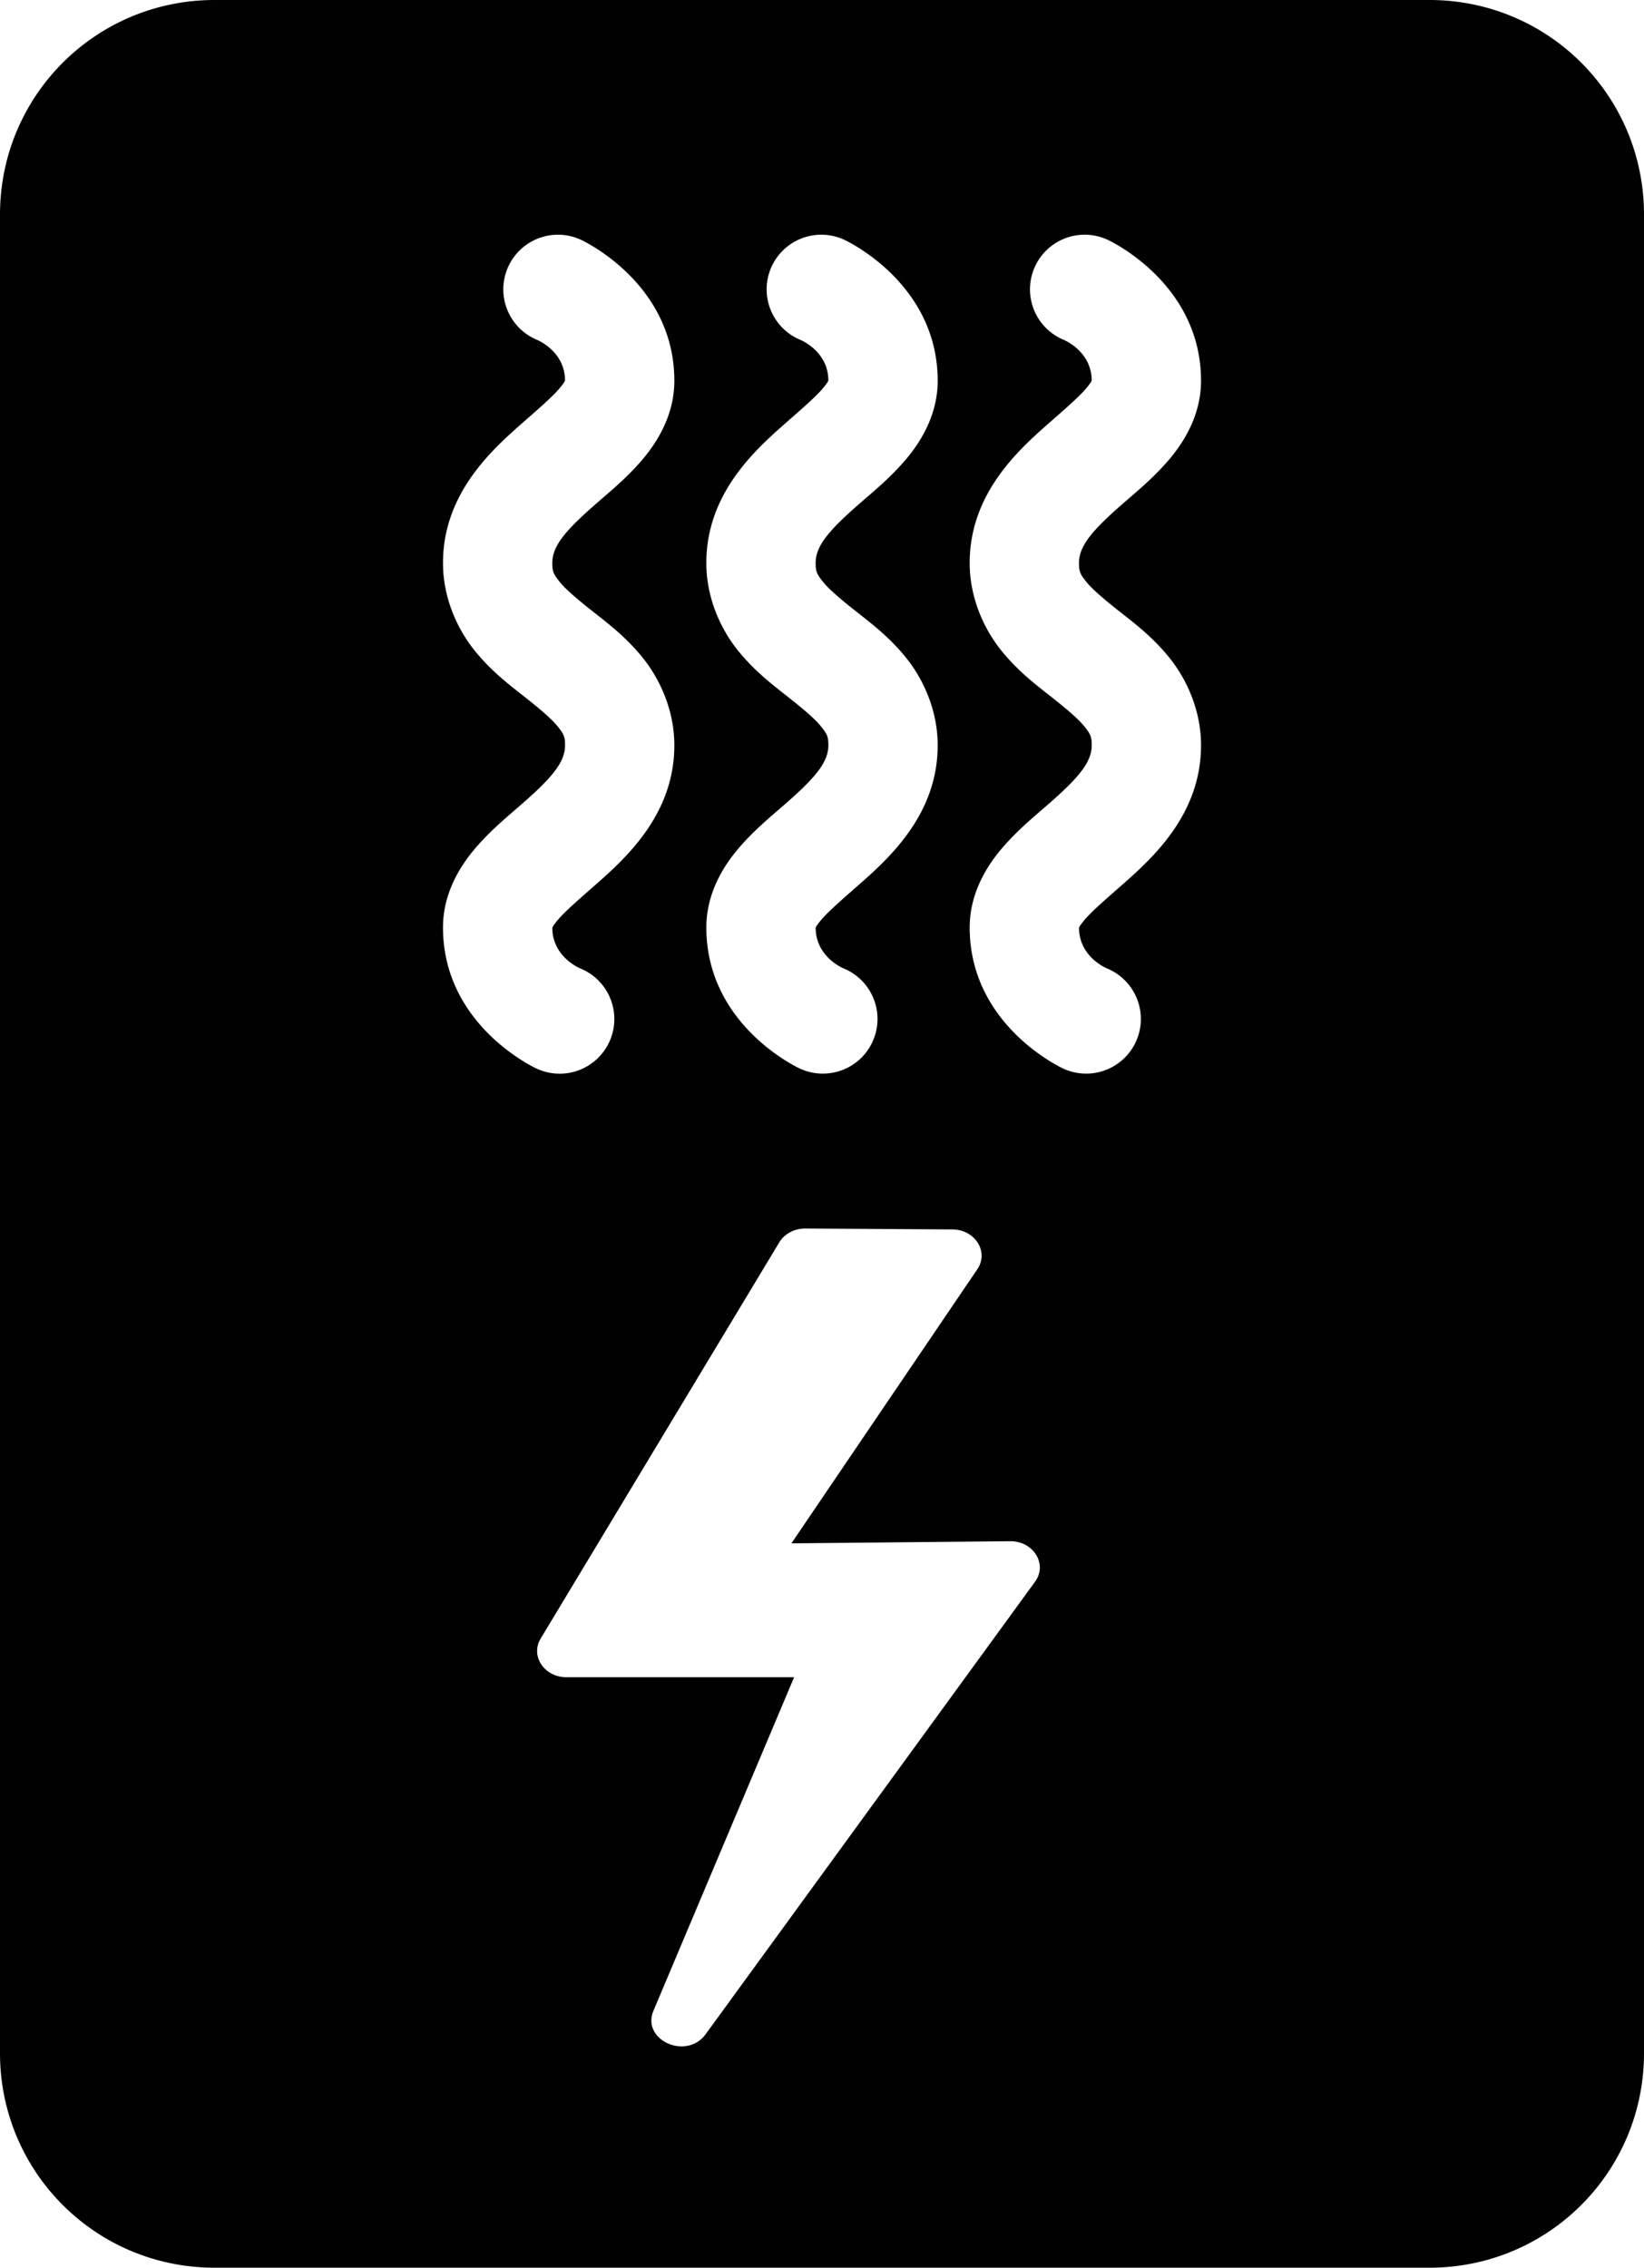<?xml version="1.0" encoding="UTF-8" standalone="no"?>
<!-- Created with Inkscape (http://www.inkscape.org/) -->

<svg
   xmlns:dc="http://purl.org/dc/elements/1.1/"
   xmlns:cc="http://creativecommons.org/ns#"
   xmlns:rdf="http://www.w3.org/1999/02/22-rdf-syntax-ns#"
   xmlns:svg="http://www.w3.org/2000/svg"
   xmlns="http://www.w3.org/2000/svg"
   xmlns:sodipodi="http://sodipodi.sourceforge.net/DTD/sodipodi-0.dtd"
   xmlns:inkscape="http://www.inkscape.org/namespaces/inkscape"
   width="207.829mm"
   height="286.685mm"
   viewBox="0 0 207.829 286.685"
   version="1.1"
   id="svg8"
   inkscape:version="0.92.3 (2405546, 2018-03-11)"
   sodipodi:docname="E-boiler_v1.svg">
  <defs
     id="defs2">
    <clipPath
       clipPathUnits="userSpaceOnUse"
       id="clipPath846">
      <rect
         style="opacity:1;fill:#002e4f;fill-opacity:1;stroke:none;stroke-width:15;stroke-linecap:round;stroke-linejoin:round;stroke-miterlimit:4;stroke-dasharray:none;stroke-dashoffset:0;stroke-opacity:1;paint-order:markers stroke fill"
         id="rect848"
         width="98.355"
         height="179.071"
         x="-58.265"
         y="-68.09"
         ry="1.5457435e-13" />
    </clipPath>
  </defs>
  <sodipodi:namedview
     id="base"
     pagecolor="#ffffff"
     bordercolor="#666666"
     borderopacity="1.0"
     inkscape:pageopacity="0.0"
     inkscape:pageshadow="2"
     inkscape:zoom="0.24748737"
     inkscape:cx="907.94781"
     inkscape:cy="188.42274"
     inkscape:document-units="mm"
     inkscape:current-layer="layer1"
     showgrid="false"
     inkscape:window-width="1920"
     inkscape:window-height="1031"
     inkscape:window-x="0"
     inkscape:window-y="25"
     inkscape:window-maximized="1"
     showguides="true"
     inkscape:guide-bbox="true"
     fit-margin-top="0"
     fit-margin-left="0"
     fit-margin-right="0"
     fit-margin-bottom="0">
    <sodipodi:guide
       position="112.546,286.685"
       orientation="0,1"
       id="guide840"
       inkscape:locked="false" />
    <sodipodi:guide
       position="295.487,483.063"
       orientation="1,0"
       id="guide880"
       inkscape:locked="false" />
    <sodipodi:guide
       position="345.733,498.031"
       orientation="1,0"
       id="guide882"
       inkscape:locked="false" />
    <sodipodi:guide
       position="395.98,449.922"
       orientation="1,0"
       id="guide884"
       inkscape:locked="false" />
    <sodipodi:guide
       position="-709.447,744.988"
       orientation="1,0"
       id="guide829"
       inkscape:locked="false" />
  </sodipodi:namedview>
  <g
     inkscape:label="Ebene 1"
     inkscape:groupmode="layer"
     id="layer1"
     transform="translate(295.487,76.44)">
    <path
       style="opacity:1;fill:#010101;fill-opacity:1;stroke:none;stroke-width:6.077;stroke-linecap:round;stroke-linejoin:miter;stroke-miterlimit:4;stroke-dasharray:none;stroke-dashoffset:0;stroke-opacity:1;paint-order:markers stroke fill"
       d="m -268.352,-76.44 c -15.033,0 -27.135,12.102 -27.135,27.135 V 183.11 c 0,15.033 12.102,27.135 27.135,27.135 h 153.56 c 15.033,0 27.135,-12.102 27.135,-27.135 V -49.306 c 0,-15.033 -12.102,-27.135 -27.135,-27.135 z m 43.583,29.674 a 6.909,6.909 0 0 1 2.674,0.617 c 0,0 11.856,5.34 11.856,17.847 0,4.217 -2.052,7.639 -4.066,9.996 -2.014,2.358 -4.158,4.082 -6,5.699 -3.685,3.233 -5.363,5.185 -5.363,7.344 0,1.079 0.159,1.409 0.912,2.356 0.753,0.947 2.247,2.218 4.175,3.74 1.929,1.522 4.291,3.297 6.432,5.99 2.14,2.694 3.91,6.6 3.91,10.951 0,8.702 -6.037,14.196 -10.067,17.731 -2.015,1.767 -3.729,3.258 -4.607,4.287 -0.632,0.74 -0.74,1.009 -0.754,1.053 0.021,3.758 3.573,5.158 3.573,5.158 a 6.909,6.909 0 1 1 -5.535,12.658 c 0,0 -11.856,-5.341 -11.856,-17.848 1e-5,-4.217 2.052,-7.638 4.066,-9.996 2.014,-2.358 4.158,-4.083 6,-5.699 3.685,-3.233 5.364,-5.185 5.364,-7.344 0,-1.079 -0.159,-1.408 -0.912,-2.355 -0.753,-0.947 -2.245,-2.218 -4.174,-3.74 -1.929,-1.522 -4.293,-3.297 -6.434,-5.99 -2.14,-2.694 -3.91,-6.6 -3.91,-10.951 1e-5,-8.702 6.037,-14.195 10.067,-17.73 2.015,-1.767 3.729,-3.258 4.607,-4.287 0.634,-0.742 0.741,-1.011 0.755,-1.054 -0.021,-3.758 -3.573,-5.157 -3.573,-5.157 a 6.909,6.909 0 0 1 2.861,-13.275 z m 33.289,0 a 6.909,6.909 0 0 1 2.676,0.617 c 0,0 11.856,5.34 11.856,17.847 0,4.217 -2.052,7.639 -4.066,9.996 -2.014,2.358 -4.159,4.082 -6.002,5.699 -3.685,3.233 -5.361,5.185 -5.361,7.344 0,1.079 0.159,1.409 0.912,2.356 0.753,0.947 2.245,2.218 4.174,3.74 1.929,1.522 4.293,3.297 6.433,5.99 2.14,2.694 3.91,6.6 3.91,10.951 0,8.702 -6.039,14.196 -10.068,17.731 -2.015,1.767 -3.727,3.258 -4.606,4.287 -0.632,0.74 -0.74,1.009 -0.754,1.053 0.021,3.758 3.573,5.158 3.573,5.158 a 6.909,6.909 0 1 1 -5.537,12.658 c 0,0 -11.854,-5.341 -11.854,-17.848 0,-4.217 2.052,-7.638 4.066,-9.996 2.014,-2.358 4.158,-4.083 6,-5.699 3.685,-3.233 5.361,-5.185 5.361,-7.344 0,-1.079 -0.157,-1.408 -0.91,-2.355 -0.753,-0.947 -2.247,-2.218 -4.176,-3.74 -1.929,-1.522 -4.291,-3.297 -6.432,-5.99 -2.14,-2.694 -3.91,-6.6 -3.91,-10.951 0,-8.702 6.037,-14.195 10.067,-17.73 2.015,-1.767 3.729,-3.258 4.607,-4.287 0.632,-0.74 0.739,-1.009 0.753,-1.053 -0.02,-3.759 -3.573,-5.158 -3.573,-5.158 a 6.909,6.909 0 0 1 2.861,-13.275 z m 33.291,0 a 6.909,6.909 0 0 1 2.676,0.617 c 0,0 11.856,5.34 11.856,17.847 0,4.217 -2.054,7.639 -4.068,9.996 -2.014,2.358 -4.157,4.082 -6,5.699 -3.685,3.233 -5.361,5.185 -5.361,7.344 0,1.079 0.157,1.409 0.91,2.356 0.753,0.947 2.247,2.218 4.176,3.74 1.929,1.522 4.291,3.297 6.432,5.99 2.14,2.694 3.912,6.6 3.912,10.951 0,8.702 -6.039,14.196 -10.068,17.731 -2.015,1.767 -3.729,3.258 -4.607,4.287 -0.632,0.74 -0.739,1.009 -0.753,1.053 0.021,3.758 3.573,5.158 3.573,5.158 a 6.909,6.909 0 1 1 -5.537,12.658 c 0,0 -11.854,-5.341 -11.854,-17.848 0,-4.217 2.052,-7.638 4.066,-9.996 2.014,-2.358 4.158,-4.083 6,-5.699 3.685,-3.233 5.361,-5.185 5.361,-7.344 0,-1.079 -0.157,-1.408 -0.91,-2.355 -0.753,-0.947 -2.247,-2.218 -4.176,-3.74 -1.929,-1.522 -4.291,-3.297 -6.432,-5.99 -2.14,-2.694 -3.91,-6.6 -3.91,-10.951 0,-8.702 6.037,-14.195 10.067,-17.73 2.015,-1.767 3.729,-3.258 4.607,-4.287 0.632,-0.74 0.739,-1.009 0.753,-1.053 -0.02,-3.759 -3.573,-5.158 -3.573,-5.158 a 6.909,6.909 0 0 1 2.861,-13.275 z m -35.493,125.637 18.585,0.115 c 2.885,0.014 4.652,2.83 3.159,5.034 l -23.503,34.652 27.641,-0.27 c 2.966,-0.029 4.772,2.904 3.156,5.124 l -41.643,57.207 c -2.425,3.318 -8.149,0.735 -6.592,-2.976 l 17.781,-42.16 h -28.768 c -2.81,-1e-5 -4.603,-2.677 -3.273,-4.887 l 30.166,-50.093 c 0.651,-1.081 1.917,-1.753 3.292,-1.747 z"
       id="rect815"
       inkscape:connector-curvature="0" />
    <g
       id="g908"
       transform="translate(-0.11,21.274)"
       style="fill:none;fill-opacity:1;stroke:#ffffff;stroke-opacity:1" />
  </g>
</svg>
